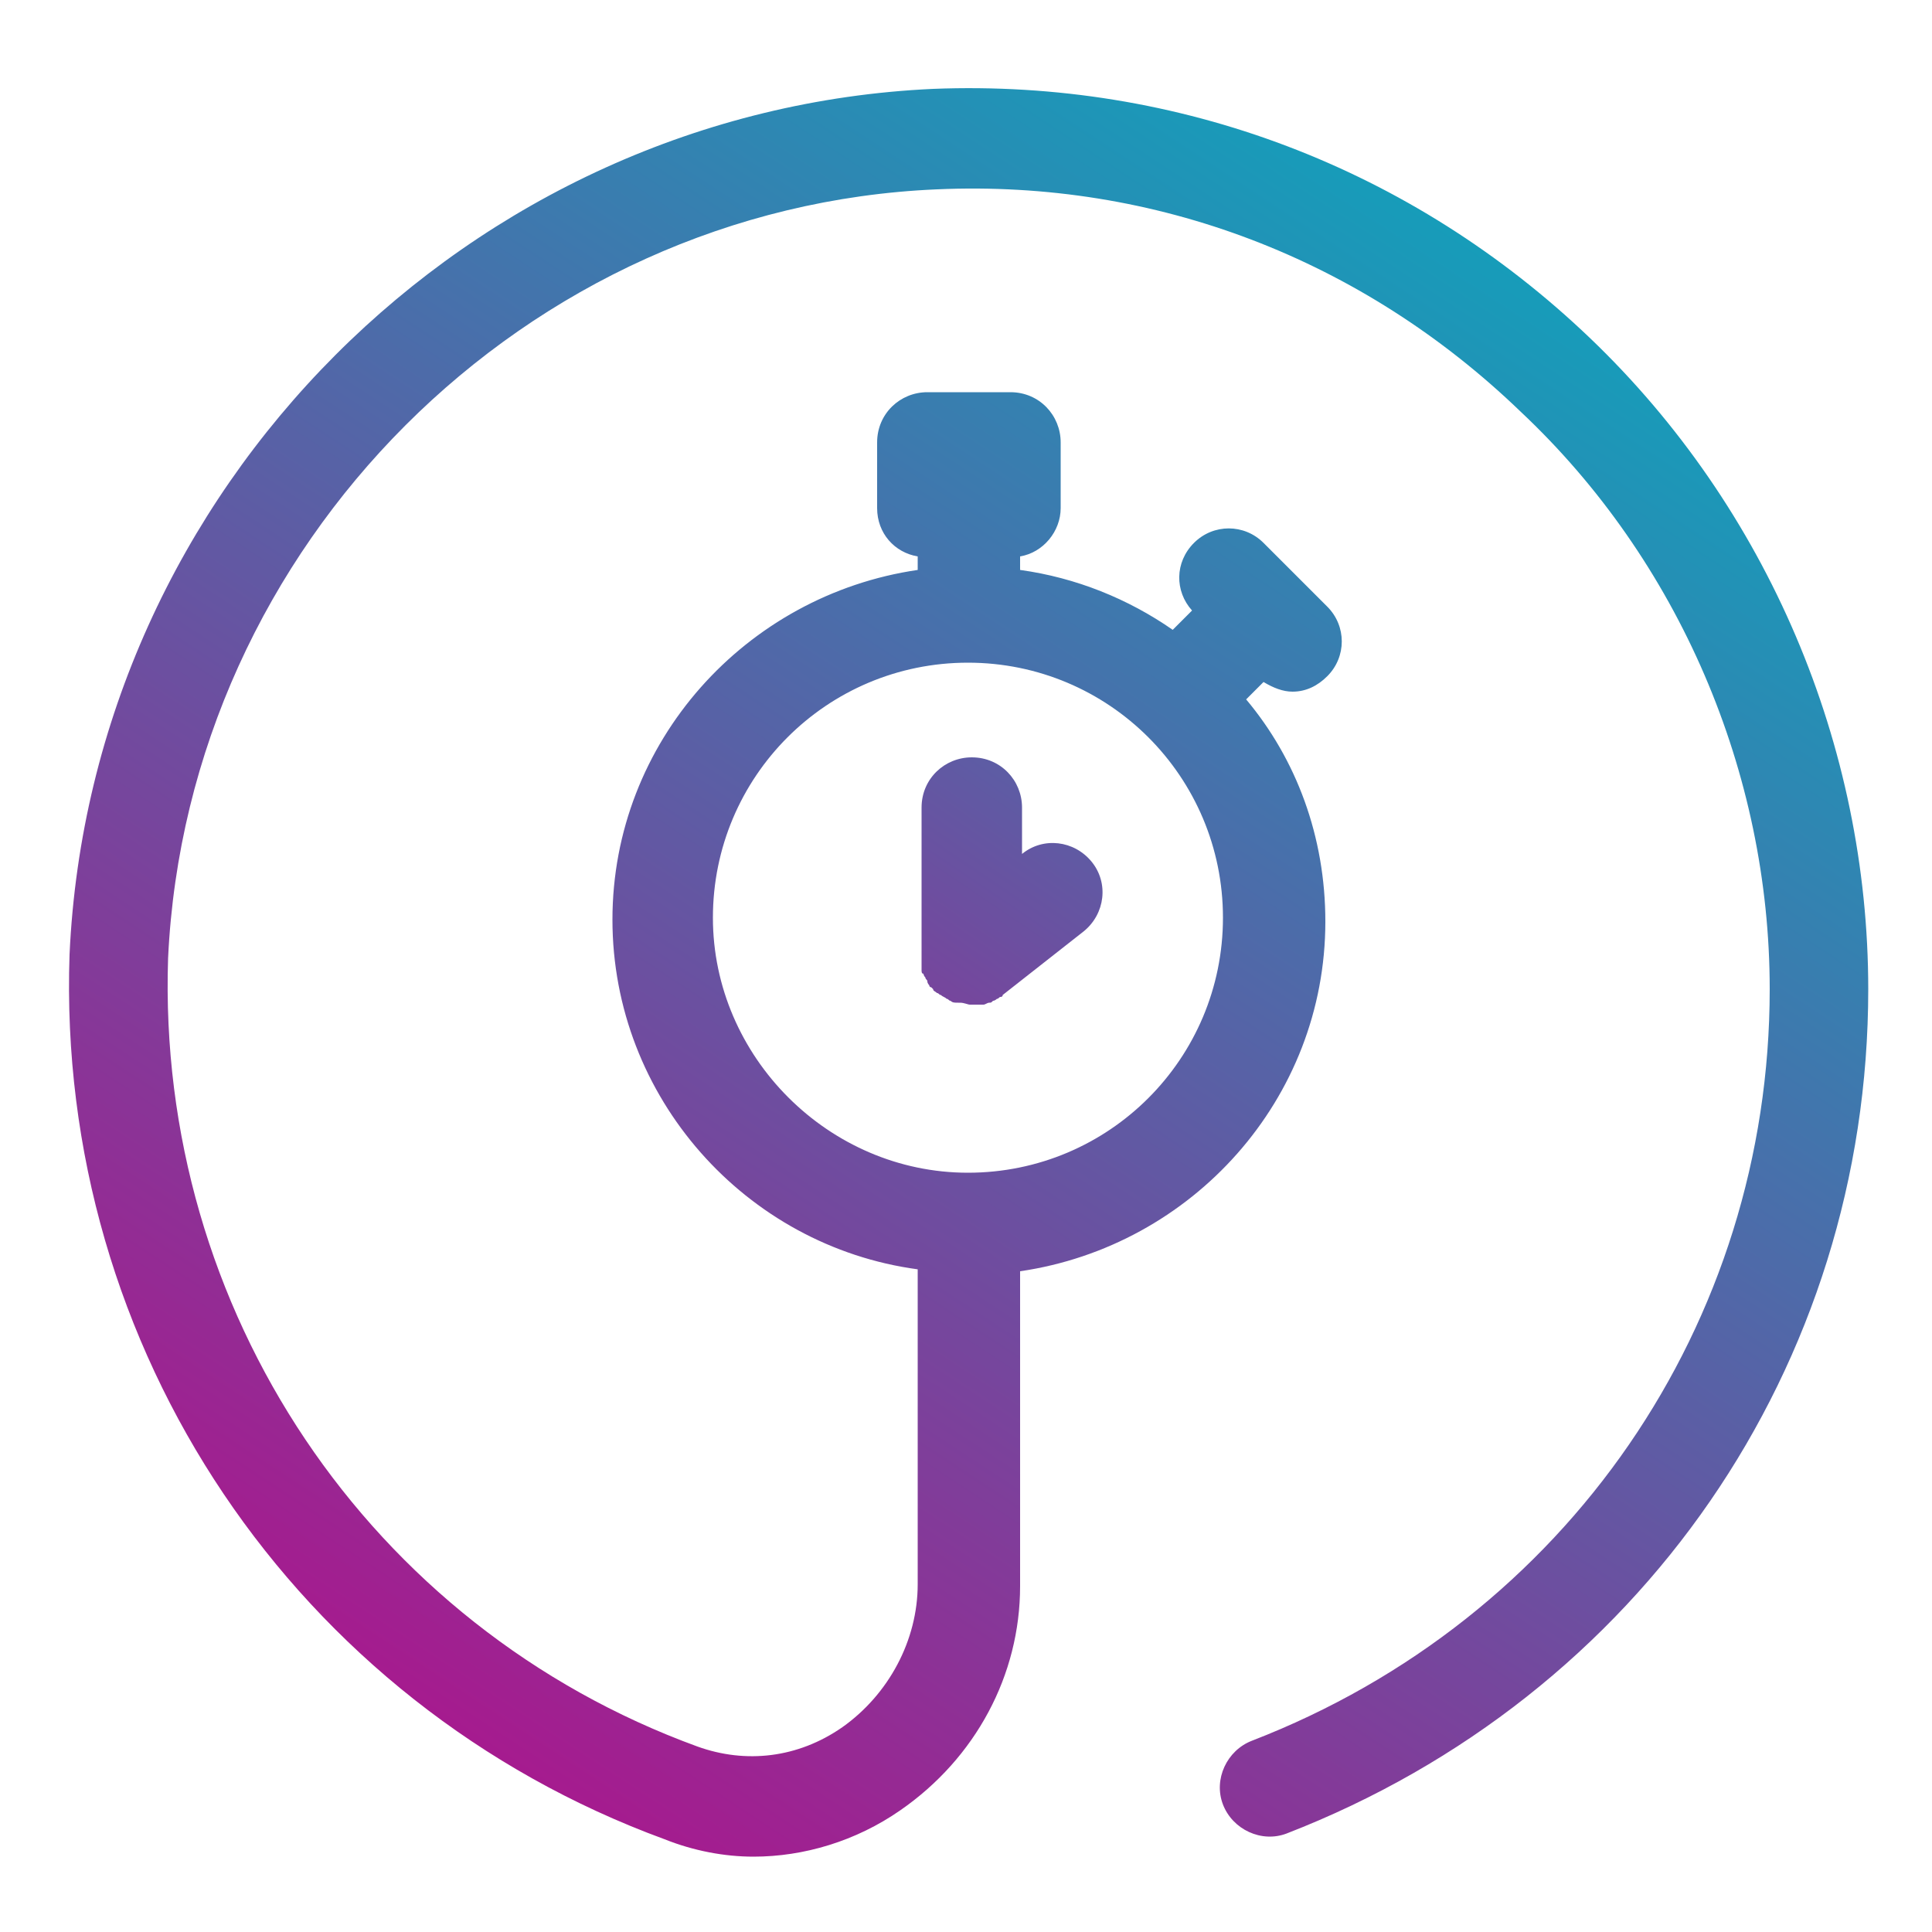 <svg width="100" height="100" fill="none" xmlns="http://www.w3.org/2000/svg"><path d="M48.5 51.4c.1 0 .1.1.2.1.1.1.2.1.3.2.1 0 .1.1.2.1.1.1.2.1.4.1h.1c.2 0 .4.1.5.1h.7c.1 0 .2-.1.3-.1.1 0 .1 0 .2-.1.1 0 .2-.1.2-.1.1 0 .1-.1.2-.1 0 0 .1 0 .1-.1l4.2-3.3c1.1-.9 1.3-2.5.4-3.6s-2.5-1.3-3.6-.4v-2.4c0-1.4-1.1-2.6-2.6-2.6-1.4 0-2.6 1.1-2.6 2.6v8.4c0 .1 0 .2.1.2 0 .1.1.2.1.2 0 .1.1.1.1.2s.1.2.1.2 0 .1.1.1l.1.1c0 .1.1.1.2.2z" fill="url(#paint0_linear)"/><path d="M82.3 17.5C73.1 8.7 61 4.1 48.3 4.6 24.3 5.7 4.7 25.3 3.6 49.4c-.7 20.4 11.7 38.8 30.8 45.8 1.5.6 3.1.9 4.6.9 2.6 0 5.3-.8 7.6-2.4 3.9-2.7 6.2-7 6.2-11.6V65.8c8.9-1.3 15.8-8.9 15.8-18.1 0-4.4-1.5-8.4-4.1-11.5l.9-.9c.5.3 1 .5 1.5.5.7 0 1.3-.3 1.8-.8 1-1 1-2.6 0-3.6l-3.3-3.3c-1-1-2.6-1-3.6 0s-1 2.5-.1 3.5l-1 1c-2.3-1.6-5-2.7-7.9-3.1v-.7c1.2-.2 2.1-1.3 2.1-2.5v-3.4c0-1.4-1.1-2.6-2.6-2.6H48c-1.4 0-2.6 1.1-2.6 2.6v3.4c0 1.3.9 2.3 2.1 2.5v.7c-8.9 1.3-15.8 8.9-15.8 18.1 0 9.2 6.9 16.9 15.8 18.1V82c0 2.9-1.5 5.7-3.9 7.4-2.3 1.6-5 1.9-7.5 1-17-6.2-28-22.6-27.4-40.8 1-21.4 18.5-38.9 39.8-39.8 11.3-.5 22 3.6 30.2 11.5C86.9 29 91.6 40 91.6 51.2c0 17.3-10.5 32.6-26.8 38.9-1.3.5-2 2-1.5 3.3.5 1.3 2 2 3.3 1.5 18.3-7.1 30.1-24.2 30.1-43.7 0-12.6-5.2-24.9-14.4-33.7zm-45.4 30c0-7.3 5.9-13.2 13.2-13.2 7.3 0 13.2 5.9 13.2 13.2 0 7.3-5.9 13.2-13.2 13.2-7.2 0-13.2-6-13.2-13.2z" fill="url(#paint1_linear)"/><defs><linearGradient id="paint0_linear" x1="30.5" y1="79.5" x2="78.5" y2="8.5" gradientUnits="userSpaceOnUse"><stop stop-color="#BF0487"/><stop offset="1" stop-color="#04ADBF"/></linearGradient><linearGradient id="paint1_linear" x1="20" y1="107" x2="87" y2="5" gradientUnits="userSpaceOnUse"><stop stop-color="#BF0487"/><stop offset="1" stop-color="#04ADBF"/></linearGradient></defs></svg>